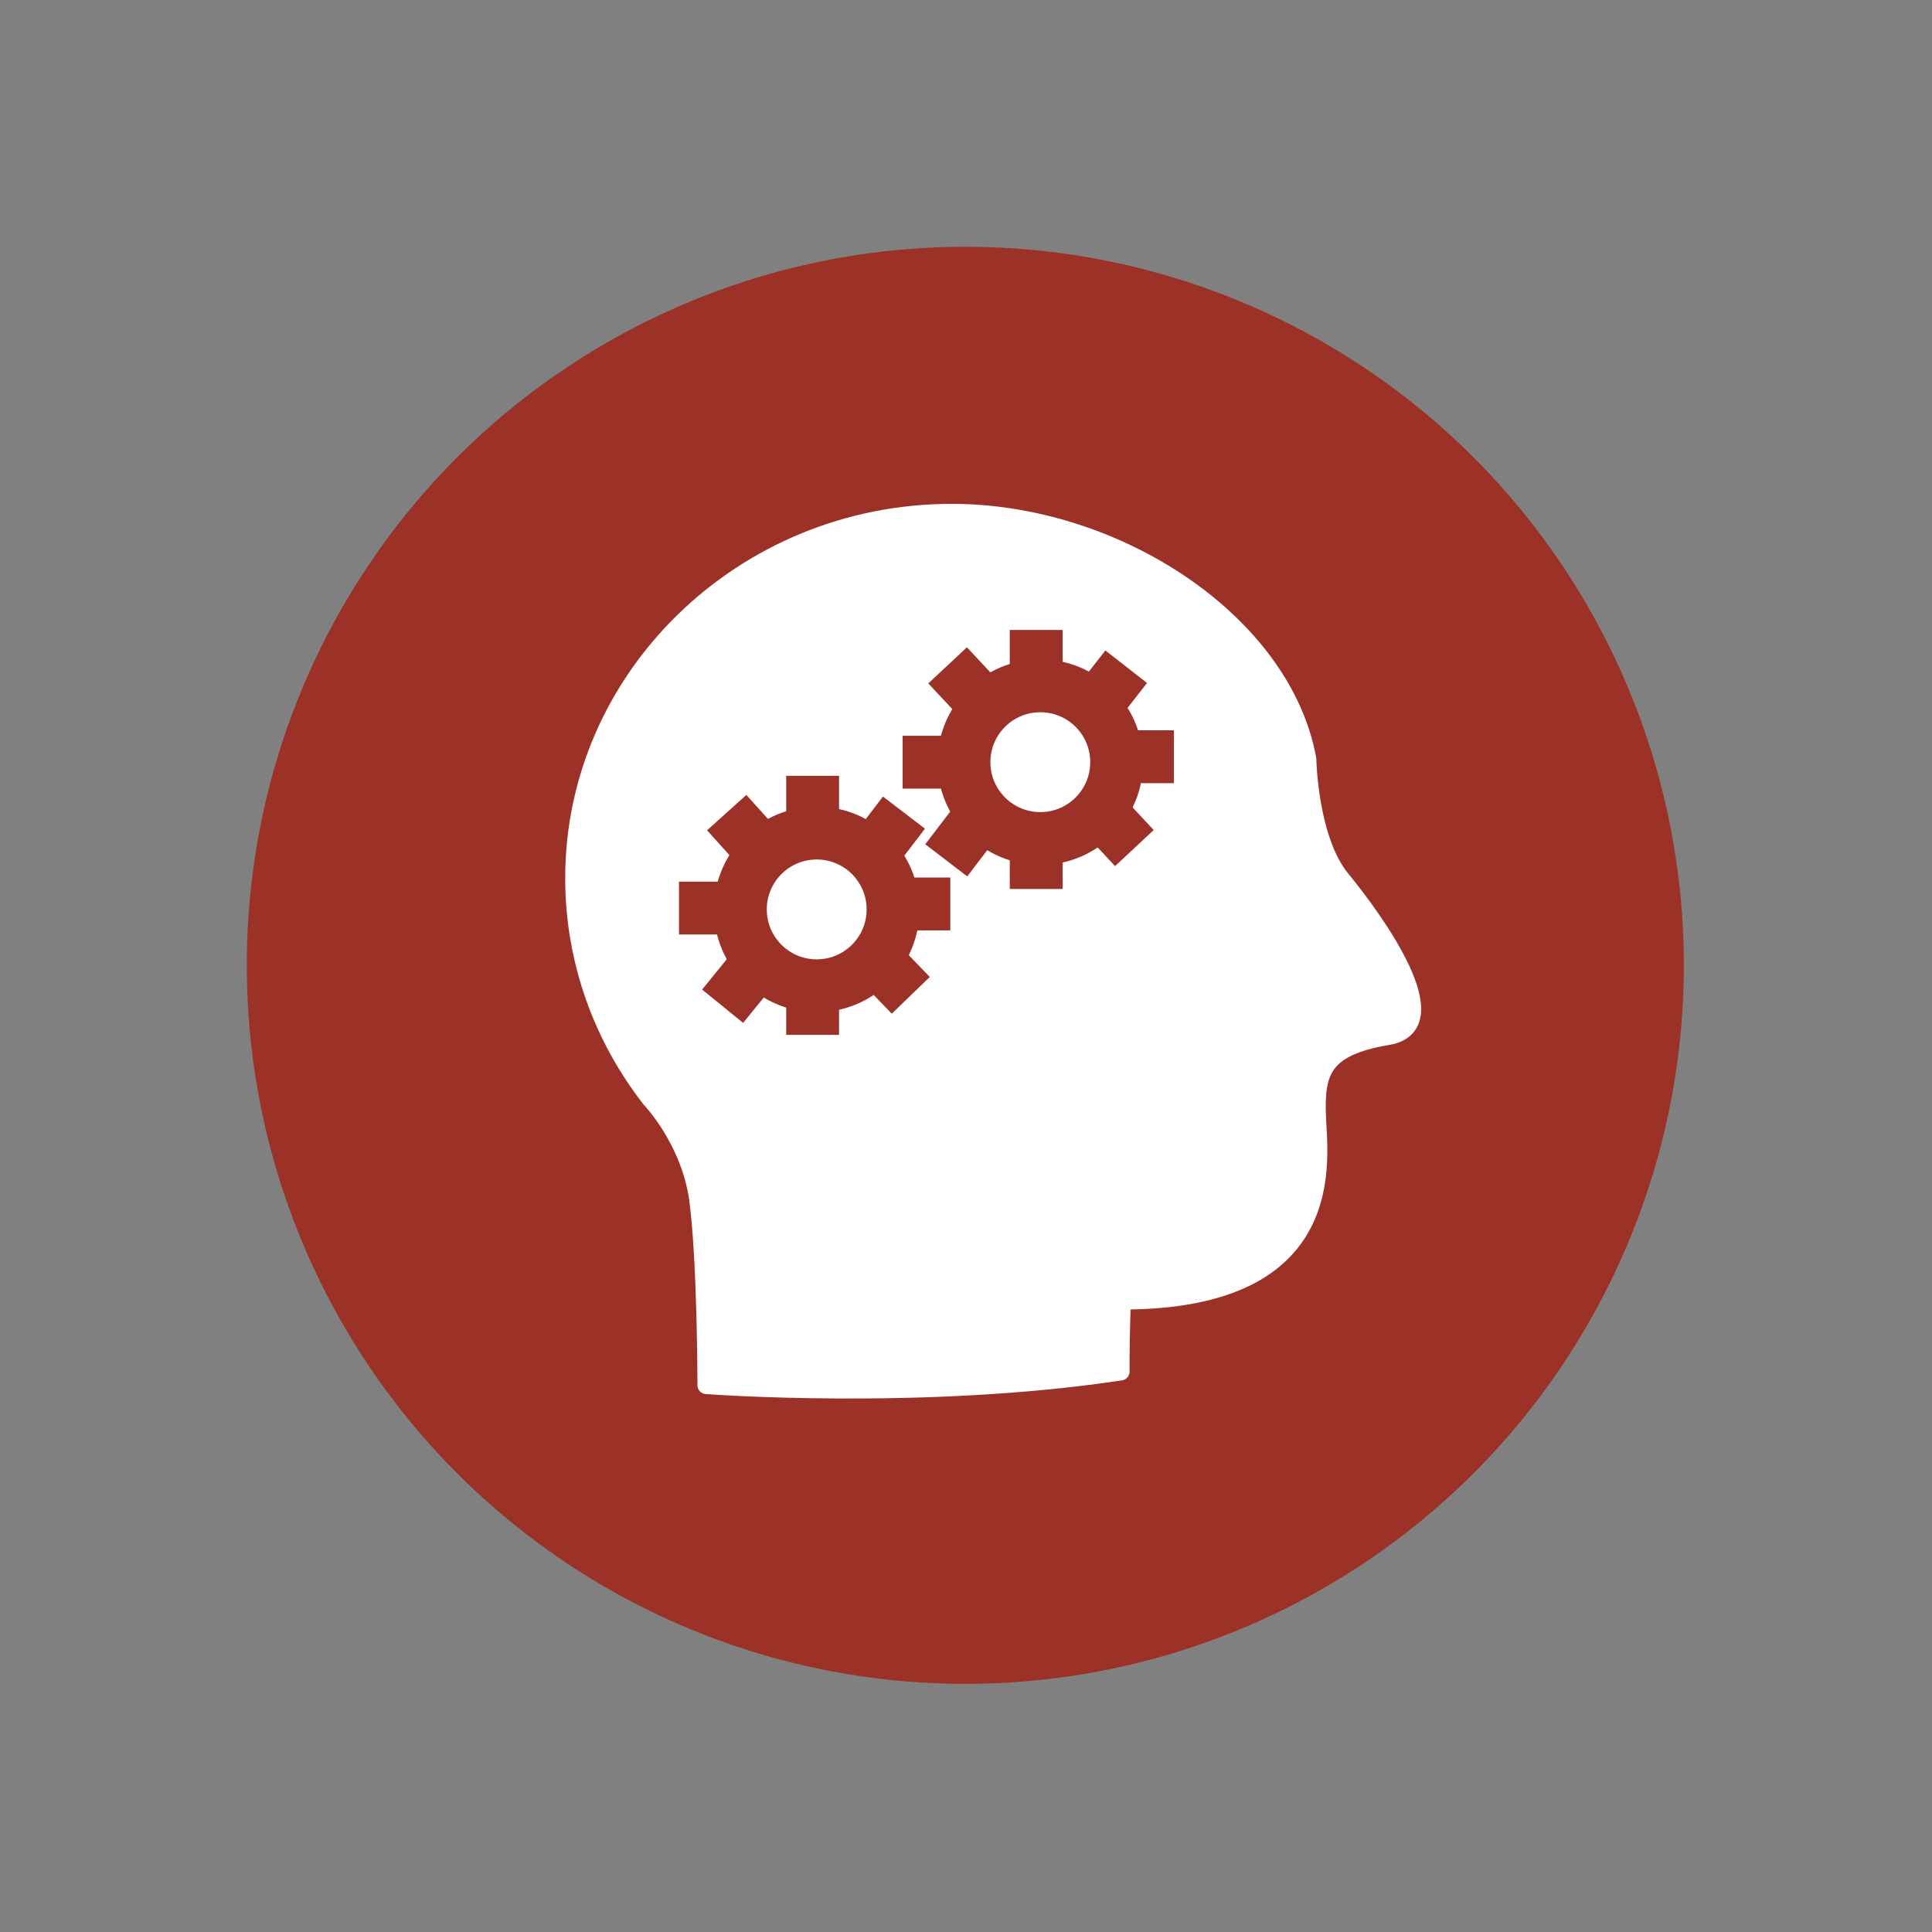 <?xml version="1.0" encoding="utf-8"?>
<!-- Generator: Adobe Illustrator 24.3.0, SVG Export Plug-In . SVG Version: 6.00 Build 0)  -->
<svg version="1.1" xmlns="http://www.w3.org/2000/svg" xmlns:xlink="http://www.w3.org/1999/xlink" x="0px" y="0px"
	 viewBox="0 0 141.7 141.7" style="enable-background:new 0 0 141.7 141.7;" xml:space="preserve">
<rect x="0" y="0" width="141.7" height="141.7" fill="#808080" stroke="none"/>
<style type="text/css">
	.st0{fill:#9C3127;}
	.st1{fill:#FFFFFF;stroke:#FFFFFF;stroke-width:1.292;stroke-linecap:round;stroke-linejoin:round;stroke-miterlimit:10;}
	.st2{fill:none;stroke:#9C3127;stroke-width:3.877;stroke-miterlimit:10;}
	.st3{fill:none;stroke:#9C3127;stroke-width:3.877;stroke-linecap:round;stroke-linejoin:round;stroke-miterlimit:10;}
	.st4{fill:none;stroke:#9C3127;stroke-width:3.877;stroke-linejoin:round;stroke-miterlimit:10;}
</style>
<g id="Calque_3">
	<circle class="st0" cx="70.8" cy="70.8" r="52.7"/>
</g>
<g id="Calque_2_1_">
	<g>
		<path class="st1" d="M51.8,101.6c0,0,0-9-0.6-13.6c-0.6-4.4-3.5-7.4-3.5-7.4c-3.5-4.5-5.6-10.1-5.6-16.2
			c0-14.7,12.4-26.8,27.7-26.8c12.1,0,24.3,8.1,26.1,18.1c0,0,0.1,5.9,2.5,8.8c2.3,2.8,8.1,10.7,3.4,11.5c-4.8,0.8-5.3,2.6-5.2,5.8
			c0.1,3.1,1.9,13.6-14.3,13.6c0,0-0.1,1.9-0.1,5.2C67.7,102.8,51.8,101.6,51.8,101.6z"/>
		<g>
			<circle class="st2" cx="59.9" cy="66.7" r="5.6"/>
			<line class="st2" x1="59.6" y1="56.9" x2="59.6" y2="61"/>
			<line class="st2" x1="59.6" y1="71.8" x2="59.6" y2="75.9"/>
			<line class="st2" x1="65.5" y1="66.3" x2="69.7" y2="66.3"/>
			<line class="st2" x1="49.8" y1="66.6" x2="53.9" y2="66.6"/>
			<line class="st2" x1="63.7" y1="63" x2="66.3" y2="59.6"/>
			<line class="st2" x1="56" y1="62.6" x2="53.3" y2="59.6"/>
			<line class="st2" x1="66.8" y1="73" x2="64" y2="70.1"/>
			<line class="st2" x1="53" y1="73.8" x2="55.6" y2="70.6"/>
		</g>
		<g>
			<circle class="st3" cx="76.3" cy="55.9" r="5.6"/>
			<line class="st4" x1="76" y1="46.2" x2="76" y2="50.3"/>
			<line class="st4" x1="76" y1="61" x2="76" y2="65.2"/>
			<line class="st4" x1="81.9" y1="55.5" x2="86.1" y2="55.5"/>
			<line class="st4" x1="66.2" y1="55.9" x2="70.3" y2="55.9"/>
			<line class="st4" x1="80.1" y1="52.1" x2="82.6" y2="48.9"/>
			<line class="st4" x1="72.4" y1="51.9" x2="69.5" y2="48.8"/>
			<line class="st4" x1="83.2" y1="62.2" x2="80.4" y2="59.2"/>
			<line class="st4" x1="69.4" y1="63.1" x2="72" y2="59.7"/>
		</g>
	</g>
</g>
</svg>
